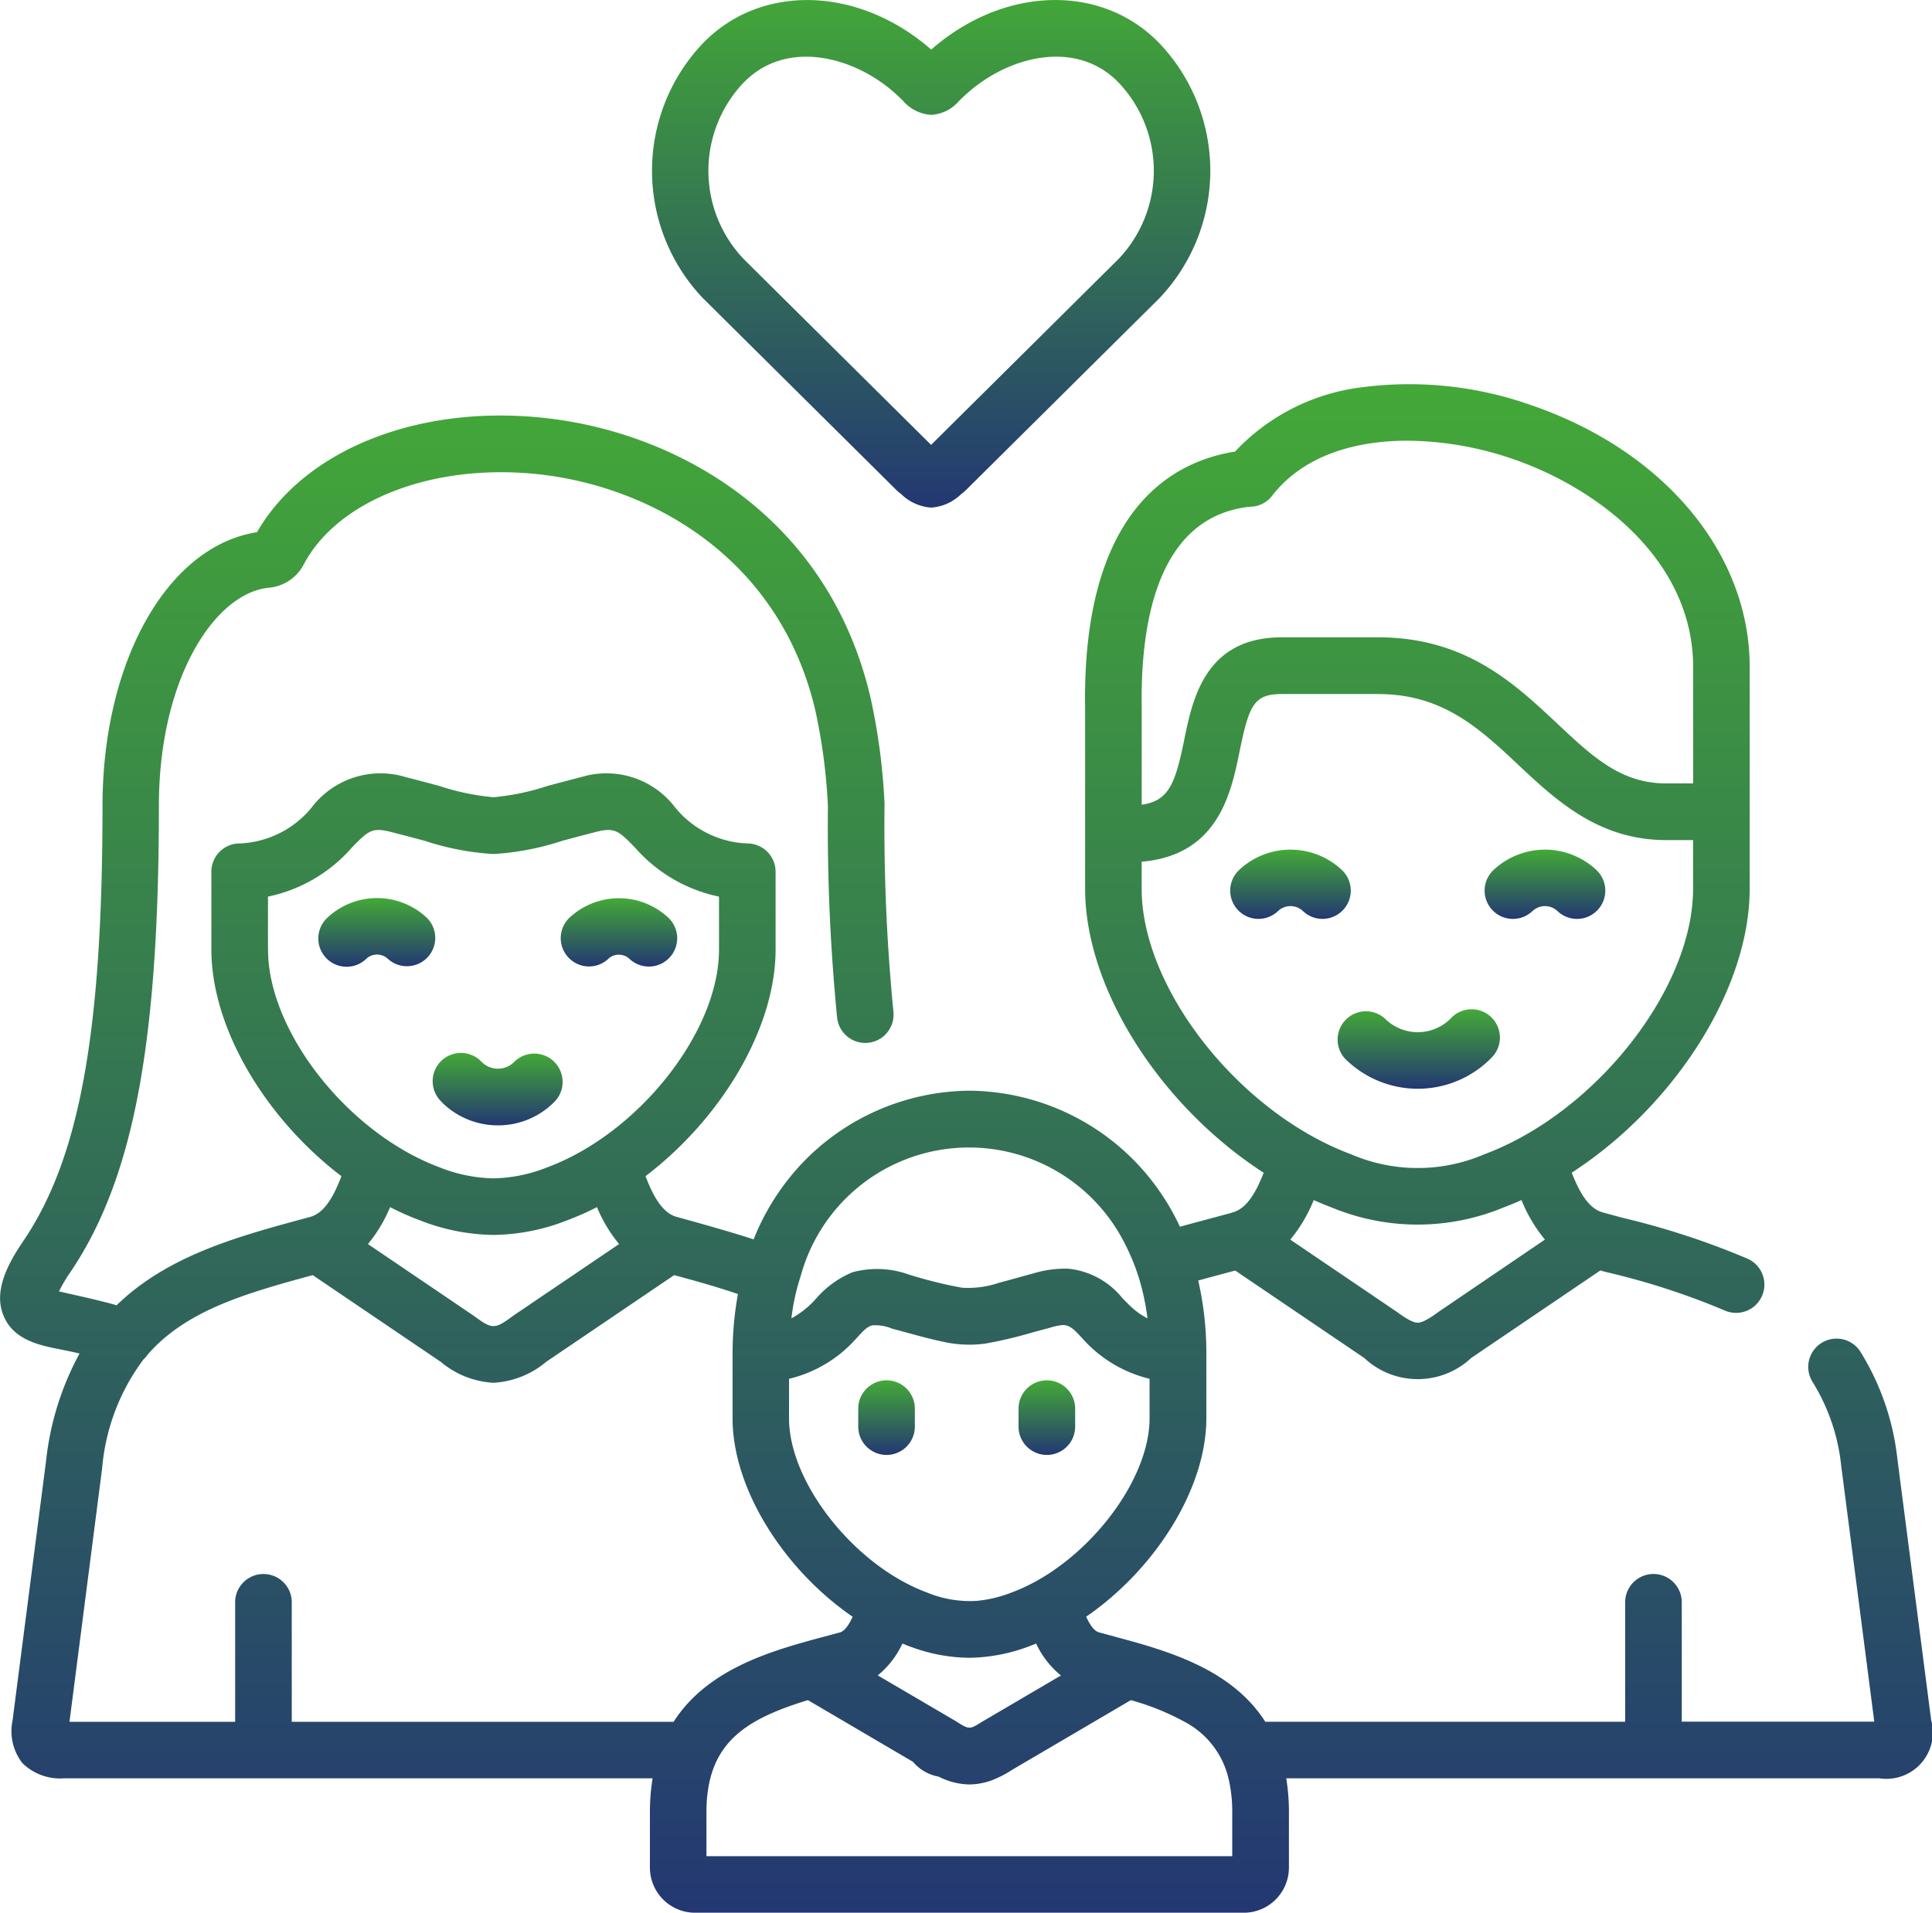 <svg id="Services_Activities_lcons_set2" data-name="Services &amp; Activities lcons set2" xmlns="http://www.w3.org/2000/svg" xmlns:xlink="http://www.w3.org/1999/xlink" width="96.633" height="95.691" viewBox="0 0 96.633 95.691">
  <defs>
    <linearGradient id="linear-gradient" x1="0.5" x2="0.5" y2="1" gradientUnits="objectBoundingBox">
      <stop offset="0" stop-color="#43a937"/>
      <stop offset="1" stop-color="#233872"/>
    </linearGradient>
  </defs>
  <path id="Path_153" data-name="Path 153" d="M361.906,272.706a1.416,1.416,0,1,0-2-2,2.323,2.323,0,0,1-3.285,0,1.416,1.416,0,0,0-2,2,5.154,5.154,0,0,0,7.29,0Z" transform="translate(-287.351 -219.747)" fill="url(#linear-gradient)"/>
  <path id="Path_154" data-name="Path 154" d="M331.616,228.745a3.752,3.752,0,0,0-5.165,0,1.415,1.415,0,1,0,1.965,2.037.909.909,0,0,1,1.235,0,1.415,1.415,0,0,0,1.965-2.037Z" transform="translate(-264.487 -185.208)" fill="url(#linear-gradient)"/>
  <path id="Path_155" data-name="Path 155" d="M395.844,230.779a.912.912,0,0,1,1.24,0,1.415,1.415,0,1,0,1.965-2.037,3.756,3.756,0,0,0-5.171,0,1.415,1.415,0,0,0,1.965,2.037Z" transform="translate(-319.189 -185.204)" fill="url(#linear-gradient)"/>
  <path id="Path_156" data-name="Path 156" d="M228.858,372.113a1.415,1.415,0,0,0,1.416-1.416v-.9a1.415,1.415,0,1,0-2.831,0v.9A1.415,1.415,0,0,0,228.858,372.113Z" transform="translate(-184.516 -299.325)" fill="url(#linear-gradient)"/>
  <path id="Path_157" data-name="Path 157" d="M271.346,372.113a1.415,1.415,0,0,0,1.415-1.416v-.9a1.415,1.415,0,1,0-2.831,0v.9A1.416,1.416,0,0,0,271.346,372.113Z" transform="translate(-218.985 -299.325)" fill="url(#linear-gradient)"/>
  <path id="Path_158" data-name="Path 158" d="M96.589,171.171l-1.693-13.1a12.809,12.809,0,0,0-1.872-5.379,1.416,1.416,0,0,0-2.378,1.536,9.879,9.879,0,0,1,1.442,4.205l1.655,12.807H84.114V165.23a1.416,1.416,0,0,0-2.831,0v6.014h-18c-1.487-2.327-4.13-3.3-6.505-3.977l-.055-.015c-.372-.106-.738-.2-1.089-.3-.228-.06-.453-.121-.672-.181-.257-.07-.47-.417-.638-.783,3.45-2.372,6.011-6.405,6.011-9.927v-3.191a16.316,16.316,0,0,0-.406-3.7c.462-.128,1.695-.457,1.848-.5l6.456,4.375a3.907,3.907,0,0,0,5.349,0l6.458-4.377c.126.036.257.07.385.1a36.7,36.7,0,0,1,5.8,1.885,1.416,1.416,0,1,0,1.176-2.576,38.992,38.992,0,0,0-6.251-2.046c-.331-.089-.662-.18-.993-.27-.764-.209-1.228-1.171-1.546-1.986,5.075-3.289,8.9-9.134,8.9-14.213v-11.09c0-5.7-4.309-10.842-10.976-13.112a18.244,18.244,0,0,0-8.333-.888,10.412,10.412,0,0,0-6.431,3.227c-3.122.49-7.658,2.908-7.5,12.844,0,.1,0,9.019,0,9.019,0,5.077,3.838,10.926,8.931,14.217-.319.816-.782,1.773-1.547,1.982-.036.01-.072.022-.106.035-.317.085-2,.534-2.536.683a11.861,11.861,0,0,0-2.354-3.378,11.7,11.7,0,0,0-8.149-3.427h-.045a11.7,11.7,0,0,0-8.153,3.427,11.984,11.984,0,0,0-2.622,4.011c-1.131-.383-3.852-1.127-3.852-1.127-.776-.211-1.238-1.214-1.555-2.035,3.777-2.874,6.507-7.383,6.507-11.345v-3.884a1.418,1.418,0,0,0-1.317-1.414,4.9,4.9,0,0,1-3.7-1.795,4.314,4.314,0,0,0-4.677-1.536c-.661.17-1.223.319-1.708.449a12.056,12.056,0,0,1-2.71.566,12.046,12.046,0,0,1-2.712-.566c-.485-.13-1.046-.279-1.706-.449a4.323,4.323,0,0,0-4.682,1.538,4.9,4.9,0,0,1-3.694,1.793,1.416,1.416,0,0,0-1.315,1.414v3.884c0,3.96,2.729,8.47,6.505,11.345-.315.823-.778,1.823-1.555,2.035l-.4.109c-3.242.881-6.741,1.834-9.293,4.316-.611-.2-2.676-.645-2.878-.695a6.974,6.974,0,0,1,.555-.942c3.154-4.656,4.441-11.418,4.441-23.342,0-6.288,2.7-10.478,5.328-10.9l.117-.017a2.172,2.172,0,0,0,1.78-1.131c1.727-3.324,6.673-5.181,12.032-4.518s11.754,4.1,13.566,11.739a28.5,28.5,0,0,1,.64,4.826,97.9,97.9,0,0,0,.461,10.593,1.415,1.415,0,0,0,2.814-.31,95.751,95.751,0,0,1-.444-10.327c0-.028,0-.059,0-.087a31.175,31.175,0,0,0-.712-5.345c-2.148-9.057-9.659-13.119-15.974-13.9-6.436-.8-12.281,1.478-14.7,5.677l-.028.006c-4.465.713-7.7,6.471-7.7,13.69,0,11.307-1.146,17.609-3.952,21.753-.781,1.153-1.512,2.5-1,3.746.506,1.231,1.816,1.489,2.869,1.695l.2.042c.259.051.5.1.734.16A14.444,14.444,0,0,0,2.3,158.2L.625,171.181a2.6,2.6,0,0,0,.491,2.131,2.691,2.691,0,0,0,2.086.762H32.638a10.518,10.518,0,0,0-.134,1.712v2.756a2.26,2.26,0,0,0,2.257,2.257H62.208a2.26,2.26,0,0,0,2.257-2.257v-2.756a10.311,10.311,0,0,0-.134-1.712H94a2.321,2.321,0,0,0,2.591-2.9Zm-24.62-20.447c-.017.011-.034.023-.051.036-.578.428-.859.519-.993.519h-.019a.063.063,0,0,1-.019,0c-.134,0-.415-.091-.993-.519a.491.491,0,0,0-.051-.036l-5.311-3.6a7.4,7.4,0,0,0,1.173-1.978c.3.132.6.258.9.37a11.215,11.215,0,0,0,8.593,0c.3-.113.605-.239.9-.372a7.417,7.417,0,0,0,1.172,1.978Zm-9.343-40.269a1.416,1.416,0,0,0,1-.546c1.515-1.968,4.062-2.754,6.762-2.754a16.555,16.555,0,0,1,5.237.9c4.178,1.422,9.058,5.008,9.058,10.432V124.3H83.332c-2.258,0-3.668-1.323-5.453-3-2.153-2.02-4.594-4.309-8.955-4.309H64.11c-3.832,0-4.463,3.081-4.88,5.12-.444,2.168-.752,3.06-2.128,3.256,0,0,0-4.753,0-4.866-.068-4.357.836-9.639,5.528-10.054ZM57.1,129.573v-1.355c3.835-.333,4.473-3.438,4.9-5.532.474-2.316.725-2.857,2.107-2.857h4.813c3.241,0,5.076,1.721,7.018,3.543,1.881,1.764,4.012,3.763,7.39,3.763H84.68v2.437c0,5.012-4.888,11.223-10.463,13.291a8.417,8.417,0,0,1-6.622,0C62,140.789,57.1,134.579,57.1,129.573ZM40.049,148.934a8.722,8.722,0,0,1,16.218-1.589,10.532,10.532,0,0,1,.946,2.667q.11.507.179,1.051a3.752,3.752,0,0,1-.991-.745c-.085-.083-.17-.168-.257-.257a3.982,3.982,0,0,0-2.727-1.483,5.5,5.5,0,0,0-1.739.237c-.567.151-1.13.316-1.7.464a4.844,4.844,0,0,1-1.852.253,22.113,22.113,0,0,1-2.659-.657,4.719,4.719,0,0,0-2.83-.119,4.867,4.867,0,0,0-1.812,1.308,4.6,4.6,0,0,1-1.244,1A10.741,10.741,0,0,1,40.049,148.934Zm-.578,5.152a6.514,6.514,0,0,0,3.378-2.044c.212-.217.459-.546.769-.628a2.144,2.144,0,0,1,1,.164c.852.225,1.7.477,2.562.658a5.981,5.981,0,0,0,2.1.09,21.651,21.651,0,0,0,2.436-.582l.758-.2a3.206,3.206,0,0,1,.682-.147c.407-.013.7.382.957.645a6.539,6.539,0,0,0,3.382,2.044v1.978c0,3.222-3.288,7.376-6.9,8.714a6.38,6.38,0,0,1-1.751.419,5.611,5.611,0,0,1-2.488-.421c-.1-.038-.2-.076-.3-.117-3.488-1.448-6.594-5.46-6.594-8.595v-1.978Zm13.592,14.842-3.882,2.28c-.017.011-.036.021-.053.032l-.006,0c-.625.4-.651.4-1.287-.006-.017-.009-.032-.019-.049-.03l-2.386-1.4-1.5-.878a4.535,4.535,0,0,0,1.234-1.595c.079.032.159.066.24.1.106.04.211.077.315.113a8.53,8.53,0,0,0,2.789.5h0a8.788,8.788,0,0,0,3.1-.615c.081-.03.16-.064.242-.1a4.513,4.513,0,0,0,1.234,1.593ZM13.4,132.616v-2.652a7.624,7.624,0,0,0,4.2-2.459c.81-.827,1-1.023,1.955-.776.651.166,1.2.313,1.684.442a13.494,13.494,0,0,0,3.441.662,13.494,13.494,0,0,0,3.441-.662c.477-.128,1.03-.276,1.684-.444.947-.243,1.14-.049,1.948.778a7.654,7.654,0,0,0,4.207,2.459v2.652c0,4.1-4.016,9.191-8.593,10.892a7.607,7.607,0,0,1-2.686.551,7.647,7.647,0,0,1-2.691-.549c-4.575-1.7-8.587-6.793-8.587-10.894Zm17.561,14.73-5.256,3.559-.051.036c-.912.679-1.04.679-1.952,0-.017-.011-.034-.025-.053-.036L18.4,147.346a7.2,7.2,0,0,0,1.108-1.848,13.672,13.672,0,0,0,1.5.664,10.376,10.376,0,0,0,3.677.727,10.363,10.363,0,0,0,3.671-.727,14.485,14.485,0,0,0,1.5-.664A7.17,7.17,0,0,0,30.964,147.346Zm2.727,23.9H14.59v-6.015a1.416,1.416,0,0,0-2.831,0v6.015H3.472l1.634-12.687a10.557,10.557,0,0,1,2.074-5.449,1.37,1.37,0,0,0,.209-.243c1.935-2.208,4.865-3.044,8.249-3.967l6.4,4.335a4.464,4.464,0,0,0,2.64,1.051,4.464,4.464,0,0,0,2.64-1.051l6.4-4.335c1.11.3,2.174.6,3.188.947a16.853,16.853,0,0,0-.268,3.027v3.191c0,3.524,2.559,7.555,6.005,9.927-.168.366-.379.712-.634.783l-.679.183c-.351.092-.712.189-1.081.293l-.07.021C37.809,167.942,35.177,168.924,33.691,171.243Zm27.943,6.724h-26.3v-2.182c0-3.448,1.884-4.646,5.075-5.626l5.258,3.088a2.174,2.174,0,0,0,1.283.74,3.471,3.471,0,0,0,1.536.391,3.328,3.328,0,0,0,1.344-.3,5.552,5.552,0,0,0,.808-.44l4.073-2.391,1.851-1.087a12.629,12.629,0,0,1,2.693,1.087,4.324,4.324,0,0,1,2.191,2.831,7.179,7.179,0,0,1,.187,1.712v2.182Z" transform="translate(0.003 -85.107)" fill="url(#linear-gradient)"/>
  <path id="Path_159" data-name="Path 159" d="M115.233,284.2a3.962,3.962,0,0,0,2.822,1.171h.005a3.95,3.95,0,0,0,2.815-1.173,1.415,1.415,0,0,0-2.008-2,1.138,1.138,0,0,1-.811.338h0a1.151,1.151,0,0,1-.819-.34,1.415,1.415,0,1,0-2,2Z" transform="translate(-93.148 -229.071)" fill="url(#linear-gradient)"/>
  <path id="Path_160" data-name="Path 160" d="M86.75,243.6a.788.788,0,0,1,1.076,0,1.416,1.416,0,0,0,1.97-2.033,3.632,3.632,0,0,0-5.016,0,1.415,1.415,0,0,0,1.97,2.033Z" transform="translate(-68.429 -195.633)" fill="url(#linear-gradient)"/>
  <path id="Path_161" data-name="Path 161" d="M150.849,243.6a.78.78,0,0,1,1.067,0,1.416,1.416,0,0,0,1.977-2.027,3.622,3.622,0,0,0-5.014,0,1.416,1.416,0,0,0,1.97,2.033Z" transform="translate(-120.43 -195.628)" fill="url(#linear-gradient)"/>
  <path id="Path_162" data-name="Path 162" d="M175.365,17.426l9.669,9.592a1.413,1.413,0,0,0,.124.11l.109.086a2.386,2.386,0,0,0,1.458.668h.082a2.38,2.38,0,0,0,1.449-.666l.111-.087a1.454,1.454,0,0,0,.124-.11l9.669-9.592.022-.022a9.262,9.262,0,0,0,0-12.747c-2.906-3.009-7.791-2.865-11.417.313-3.632-3.177-8.519-3.32-11.424-.312a9.261,9.261,0,0,0,0,12.745Zm2.015-10.8c2.111-2.186,5.5-1.346,7.6.55.142.129.257.239.352.329a2.015,2.015,0,0,0,1.43.731,1.969,1.969,0,0,0,1.408-.712c.1-.092.217-.207.37-.345,2.109-1.9,5.491-2.74,7.6-.555a6.406,6.406,0,0,1,.011,8.805l-9.393,9.318-9.393-9.318a6.406,6.406,0,0,1,.01-8.8Z" transform="translate(-140.188 -2.49)" fill="url(#linear-gradient)"/>
</svg>
